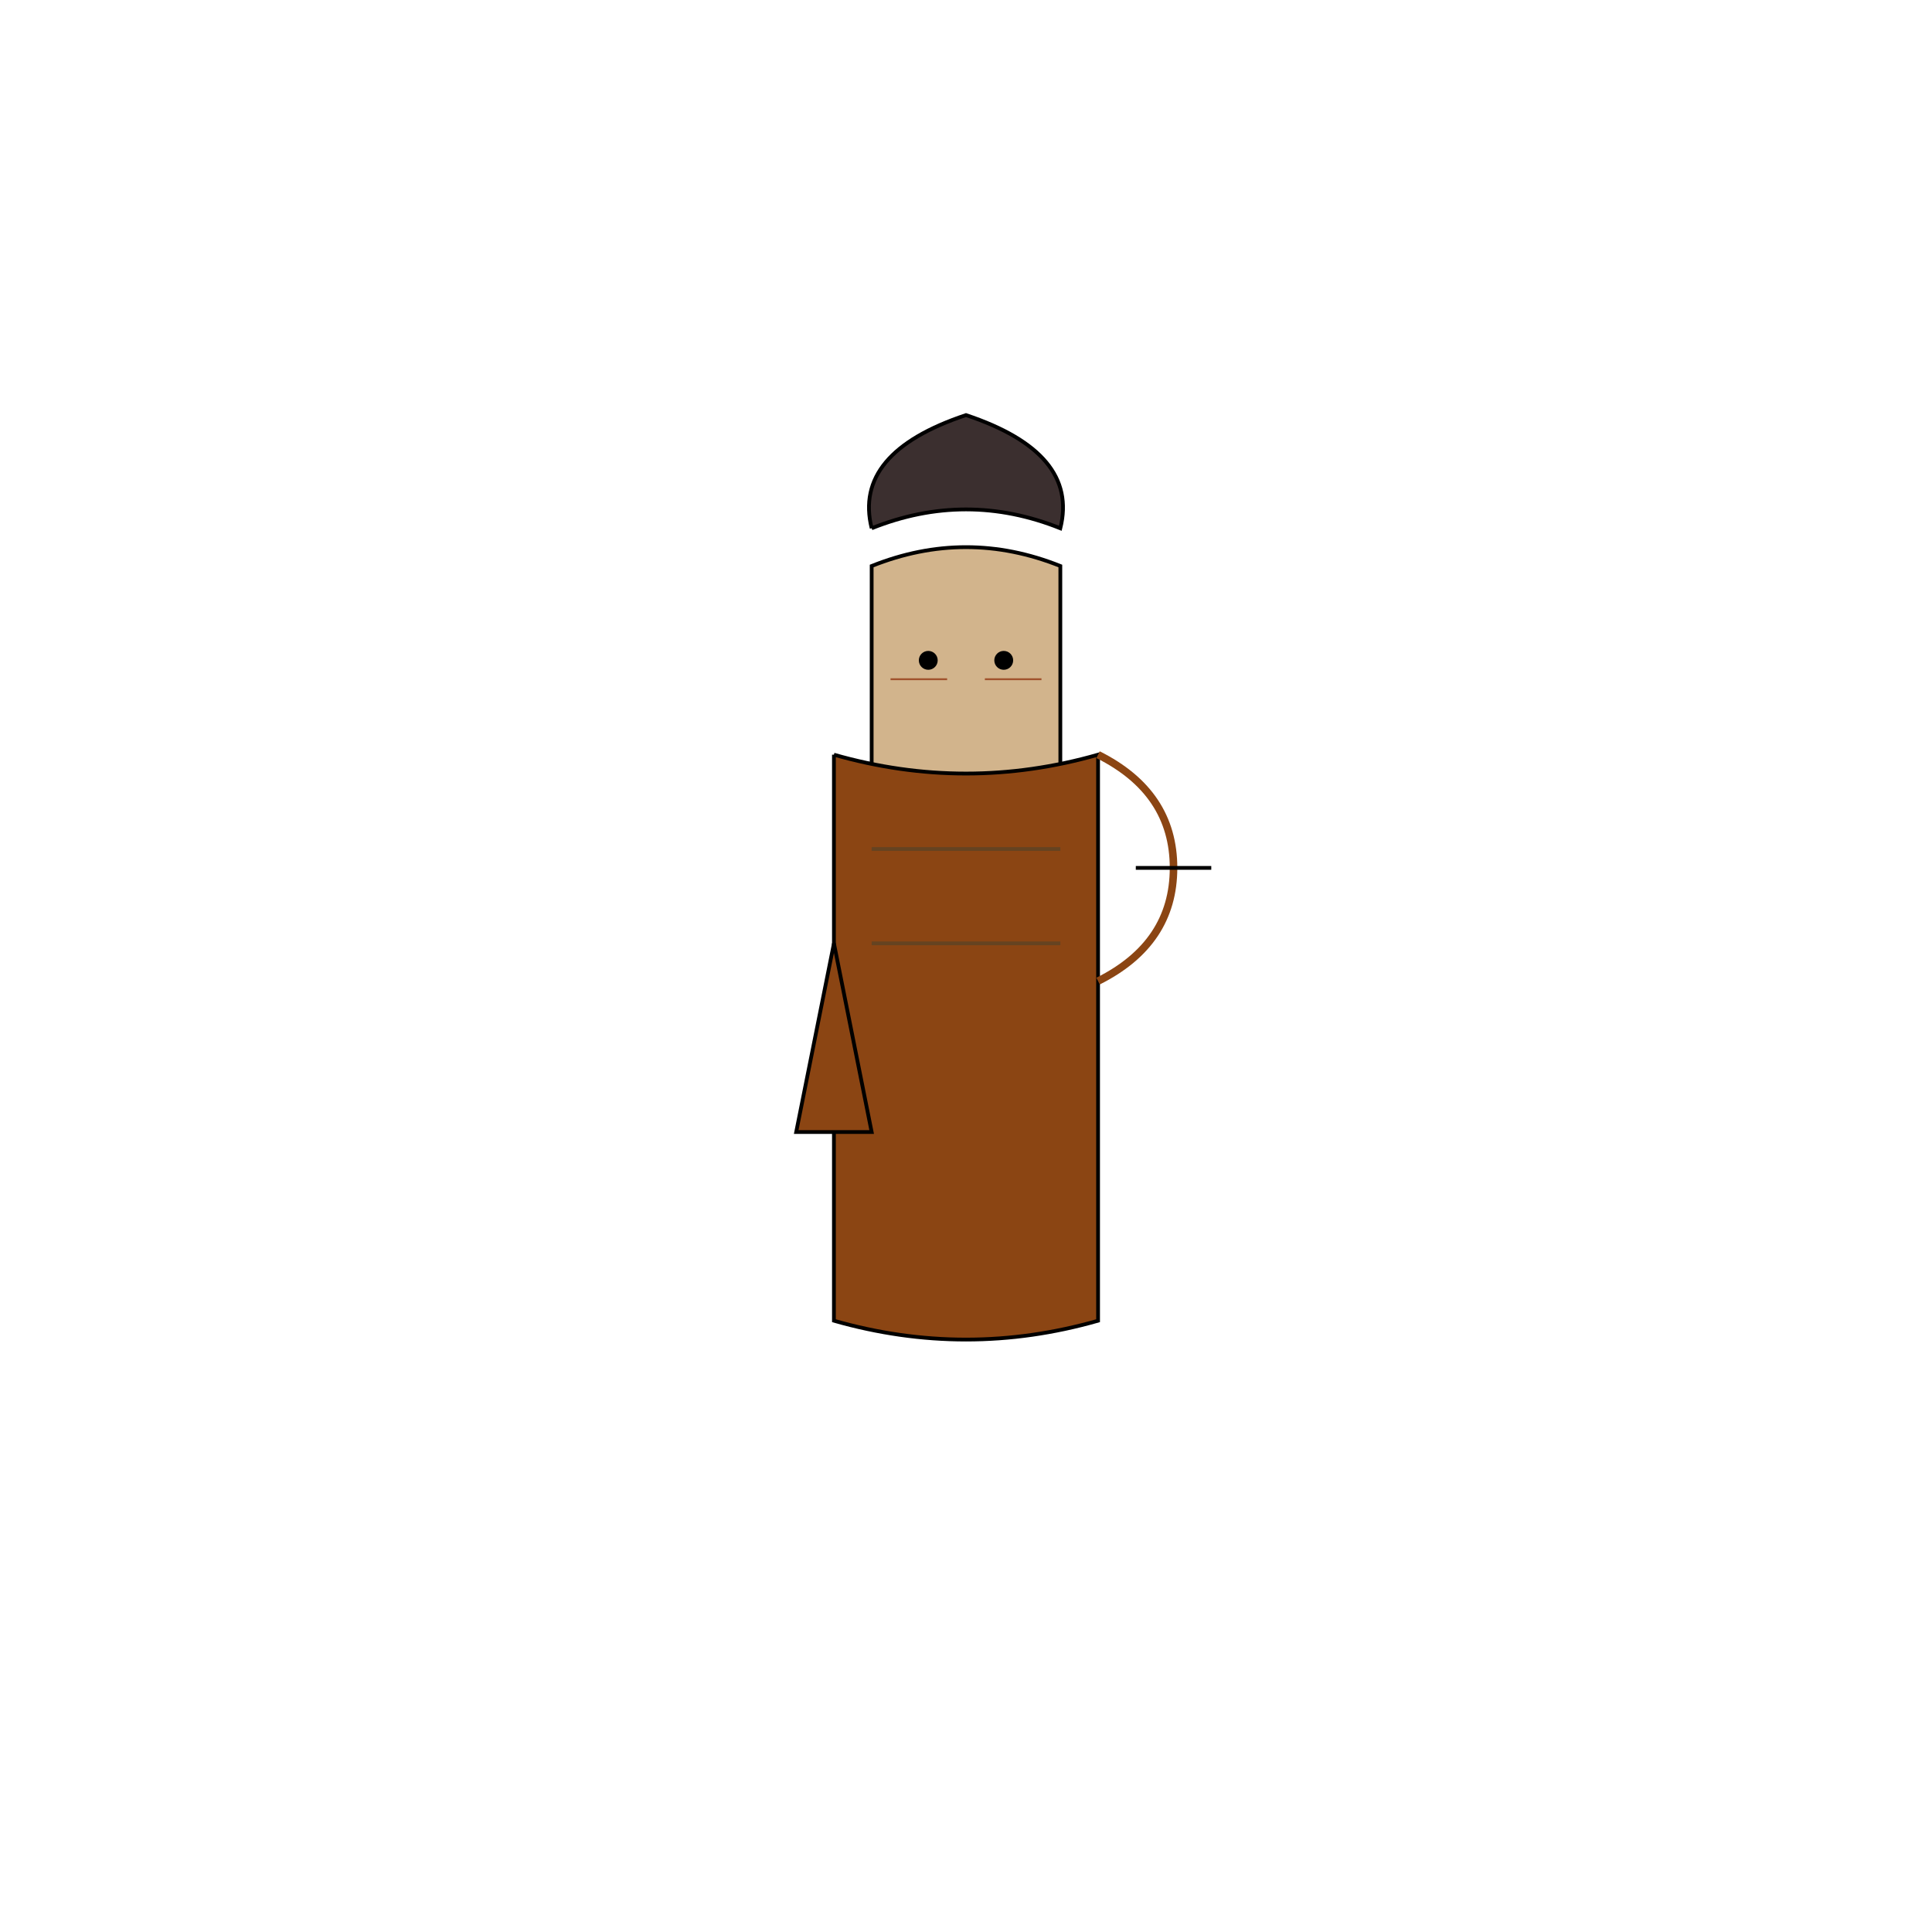 <?xml version="1.0" encoding="UTF-8"?>
<svg width="1024" height="1024" version="1.1" viewBox="0 0 1024 1024" xmlns="http://www.w3.org/2000/svg">
 <g>
  <!-- 基础轮廓 -->
  <path d="M462 300 Q512 280 562 300 L562 600 Q512 620 462 600 Z" fill="#D2B48C" stroke="#000000" stroke-width="2"/>
  
  <!-- 深褐色短发 -->
  <path d="M462 280 Q512 260 562 280 Q572 240 512 220 Q452 240 462 280" fill="#3B2F2F" stroke="#000000" stroke-width="2"/>
  
  <!-- 眼睛和风霜痕迹 -->
  <circle cx="492" cy="350" r="5" fill="#000000"/>
  <circle cx="532" cy="350" r="5" fill="#000000"/>
  <path d="M472 360 L502 360" fill="none" stroke="#A0522D" stroke-width="1"/>
  <path d="M522 360 L552 360" fill="none" stroke="#A0522D" stroke-width="1"/>
  
  <!-- 皮革猎装 -->
  <path d="M442 400 L442 700 Q512 720 582 700 L582 400 Q512 420 442 400" fill="#8B4513" stroke="#000000" stroke-width="2"/>
  <path d="M462 450 L562 450" fill="none" stroke="#654321" stroke-width="2"/>
  <path d="M462 500 L562 500" fill="none" stroke="#654321" stroke-width="2"/>
  
  <!-- 弓箭 -->
  <path d="M582 400 Q622 420 622 460 Q622 500 582 520" fill="none" stroke="#8B4513" stroke-width="4"/>
  <path d="M602 460 L642 460" fill="none" stroke="#000000" stroke-width="2"/>
  
  <!-- 猎物背包 -->
  <path d="M442 500 L422 600 L462 600 Z" fill="#8B4513" stroke="#000000" stroke-width="2"/>
 </g>
</svg>